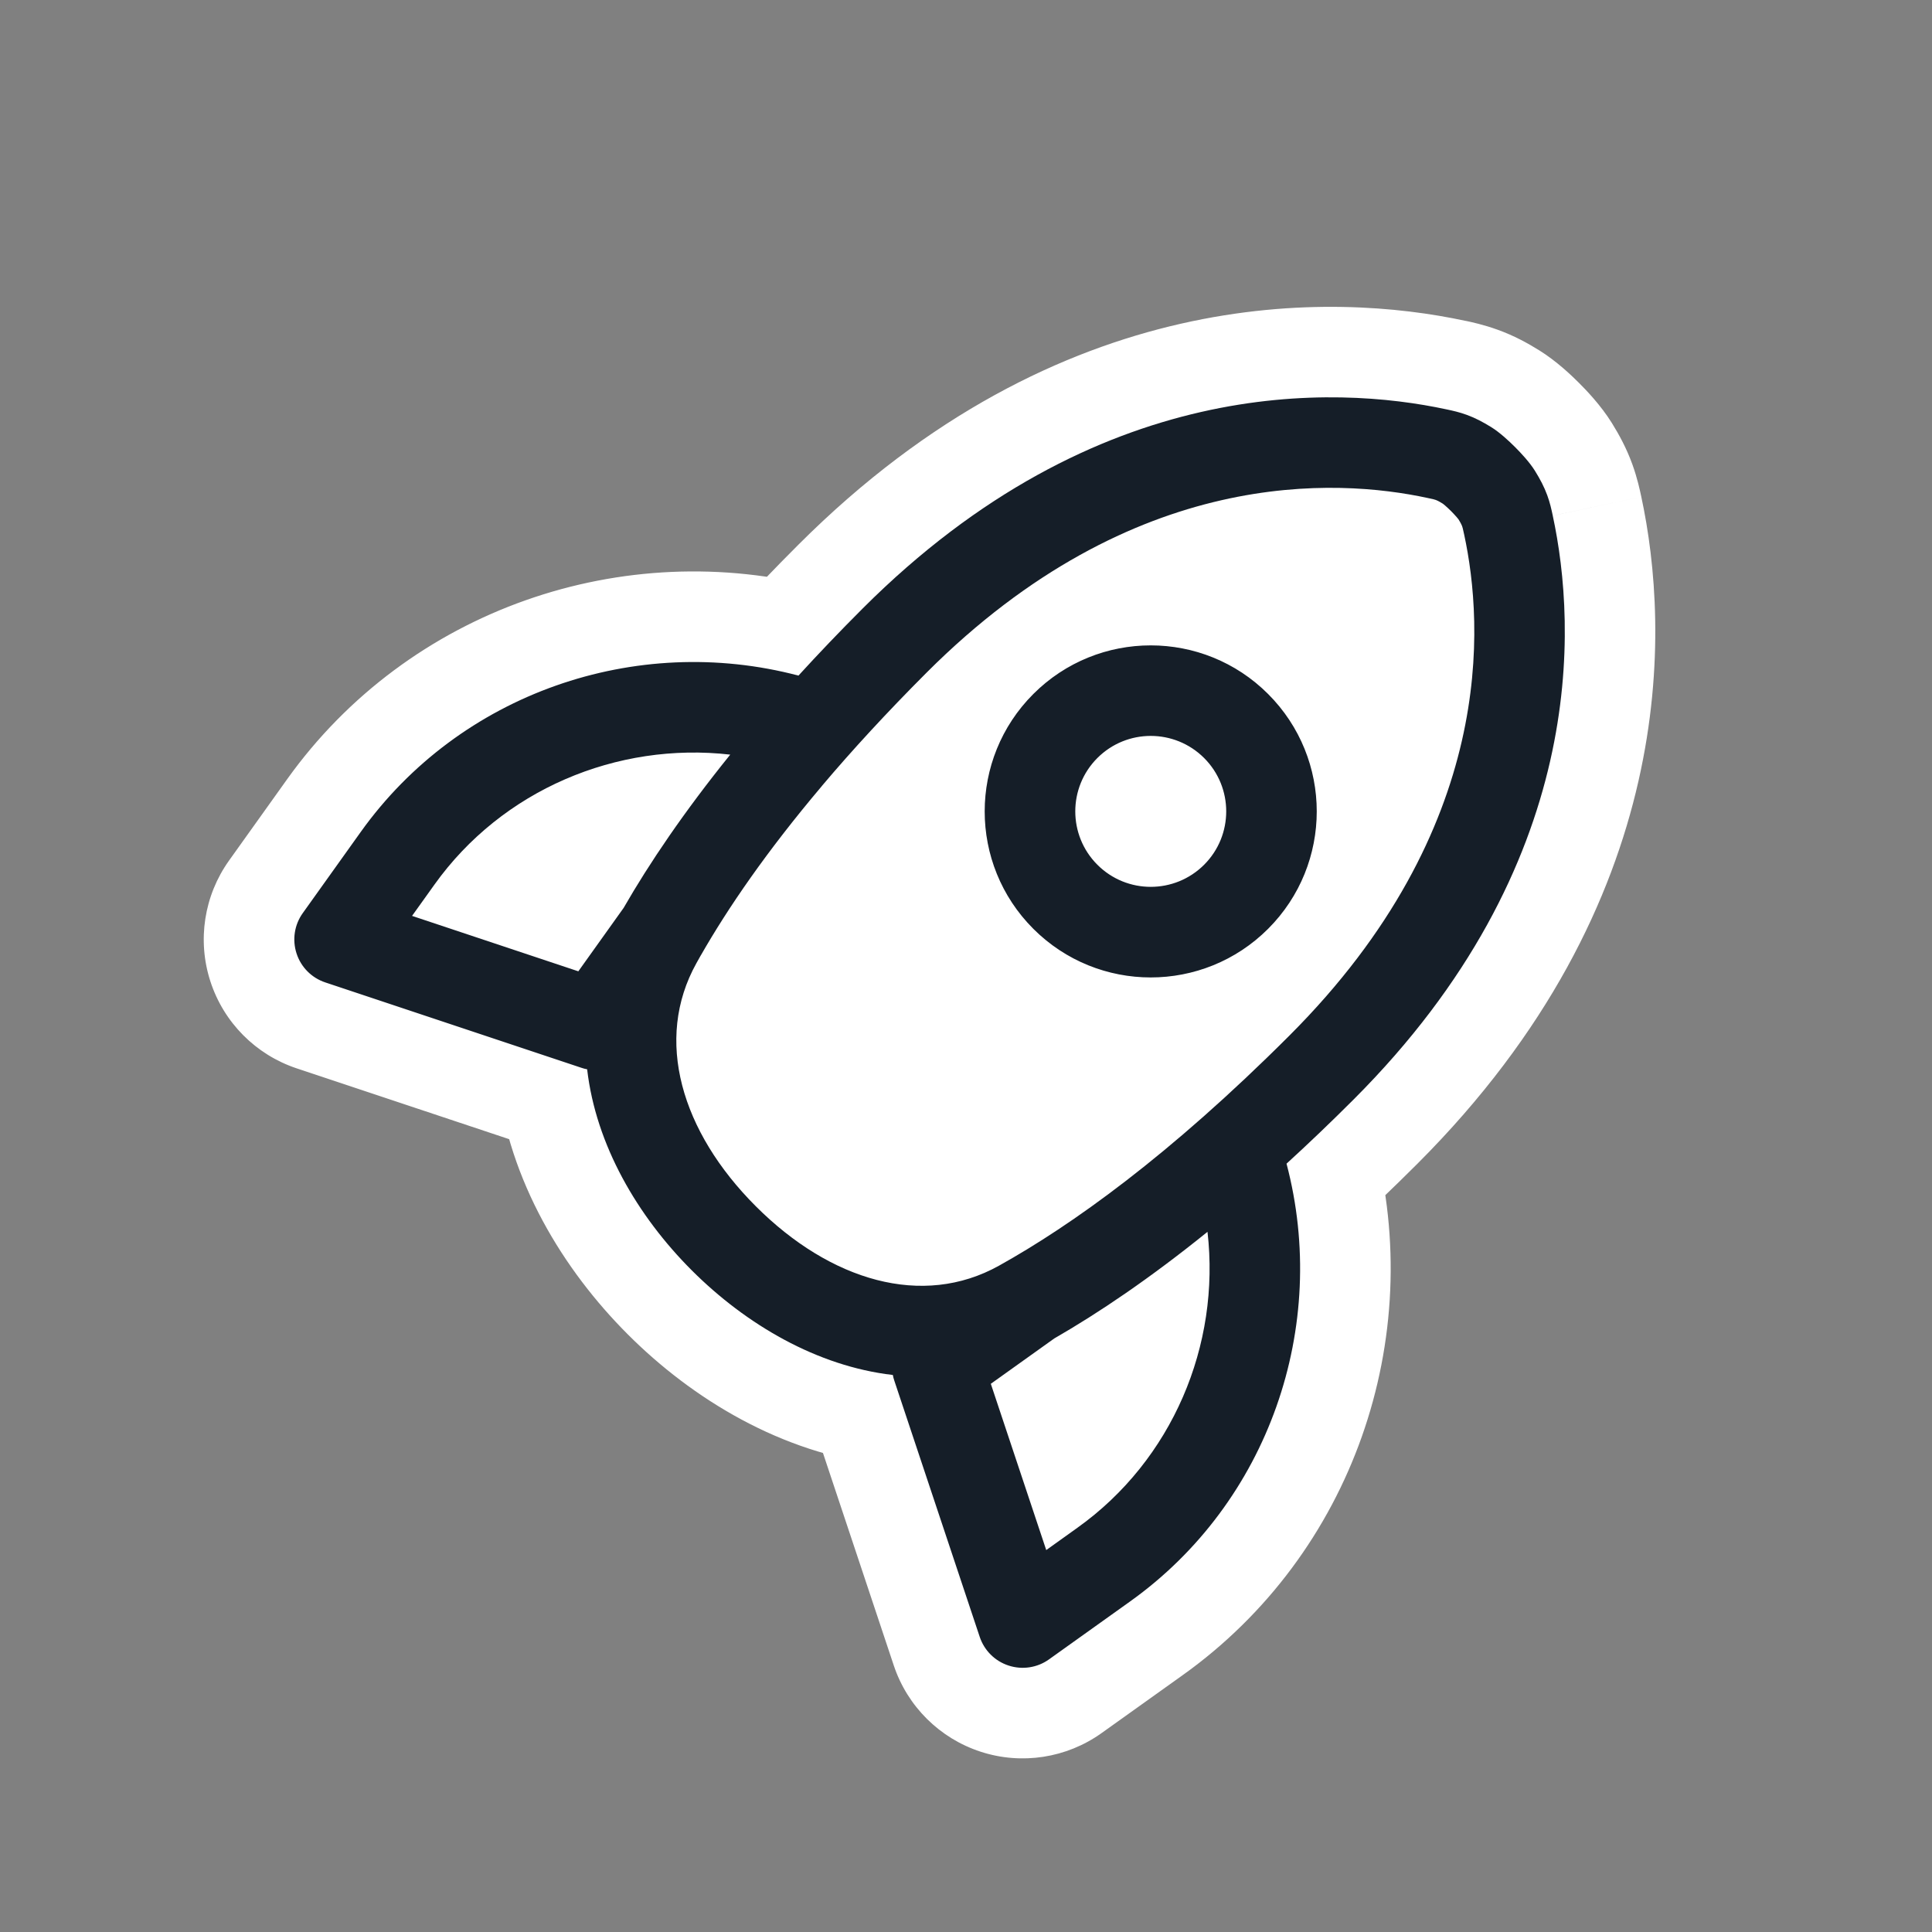 <svg viewBox="0 0 32 32" fill="none" xmlns="http://www.w3.org/2000/svg">
<rect x="0" y="0" width="32" height="32" fill="#808080" stroke="none"/>
<path d="M14.817 10.611C18.479 6.949 22.141 7.157 23.799 7.514C23.988 7.554 24.083 7.575 24.304 7.712C24.434 7.793 24.706 8.065 24.787 8.195C24.924 8.416 24.945 8.511 24.985 8.701C25.342 10.358 25.55 14.02 21.888 17.682C19.854 19.716 18.179 20.914 16.91 21.62C15.232 22.554 13.347 21.869 11.989 20.511V20.511C10.63 19.152 9.945 17.267 10.879 15.589C11.585 14.32 12.783 12.645 14.817 10.611Z" fill="white"/>
<path d="M23.782 8.281L24.296 6.872L24.296 6.872L23.782 8.281ZM23.9 8.344L24.82 7.159C24.777 7.126 24.733 7.095 24.687 7.067L23.9 8.344ZM23.641 8.247L23.326 9.713L23.326 9.713L23.641 8.247ZM15.347 11.141L14.287 10.08L14.287 10.08L15.347 11.141ZM13.618 13.012L12.473 12.043C12.469 12.048 12.465 12.052 12.462 12.056L13.618 13.012ZM13.608 13.025L14.753 13.993C14.757 13.989 14.76 13.985 14.764 13.98L13.608 13.025ZM11.613 15.815L12.907 16.573C12.91 16.569 12.912 16.564 12.915 16.56L11.613 15.815ZM11.605 15.828L10.311 15.07C10.308 15.075 10.305 15.079 10.303 15.084L11.605 15.828ZM11.535 15.953L10.224 15.224L10.224 15.224L11.535 15.953ZM12.519 19.98L11.458 21.041L11.458 21.041L12.519 19.98ZM16.546 20.964L15.816 19.653L15.816 19.653L16.546 20.964ZM24.252 8.858L22.786 9.173L22.786 9.173L24.252 8.858ZM24.218 8.717L22.809 9.23L22.809 9.231L24.218 8.717ZM24.155 8.598L25.432 7.812C25.403 7.765 25.372 7.72 25.338 7.677L24.155 8.598ZM24.154 8.598L22.968 9.516L22.971 9.52L24.154 8.598ZM24.128 8.566L22.993 9.547L22.993 9.547L24.128 8.566ZM24.034 8.465L22.973 9.526L22.973 9.526L24.034 8.465ZM23.933 8.371L22.952 9.506L22.952 9.506L23.933 8.371ZM23.901 8.345L22.981 9.53L22.982 9.53L23.901 8.345ZM13.225 11.19L12.842 12.64C13.381 12.782 13.955 12.614 14.331 12.202L13.225 11.19ZM14.287 10.08L13.226 9.02L13.226 9.02L14.287 10.08ZM5.974 13.781L7.195 14.653L7.195 14.653L5.974 13.781ZM5.014 15.125L3.794 14.253L3.794 14.253L5.014 15.125ZM4.912 15.793L6.338 15.329L6.338 15.329L4.912 15.793ZM5.388 16.272L5.862 14.849L5.862 14.849L5.388 16.272ZM9.63 17.686L9.156 19.109L9.156 19.109L9.63 17.686ZM9.725 17.711L11.215 17.538C11.139 16.889 10.652 16.363 10.011 16.239L9.725 17.711ZM11.458 21.041L12.519 19.98L12.519 19.98L11.458 21.041ZM14.788 22.774L16.26 22.488C16.136 21.847 15.61 21.36 14.961 21.284L14.788 22.774ZM14.813 22.869L16.236 22.395L16.236 22.395L14.813 22.869ZM16.227 27.111L17.65 26.637L17.65 26.637L16.227 27.111ZM16.706 27.587L17.17 26.161L17.17 26.161L16.706 27.587ZM17.374 27.485L18.246 28.705L18.246 28.705L17.374 27.485ZM18.718 26.525L17.846 25.304L17.846 25.304L18.718 26.525ZM21.309 19.274L20.297 18.167C19.885 18.544 19.717 19.118 19.859 19.657L21.309 19.274ZM22.419 18.212L23.479 19.273L23.479 19.273L22.419 18.212ZM25.719 8.543L24.252 8.857L24.252 8.858L25.719 8.543ZM25.716 8.528L24.249 8.841L24.249 8.843L25.716 8.528ZM25.716 8.528L27.183 8.216L27.182 8.214L25.716 8.528ZM25.627 8.202L27.036 7.688L27.036 7.688L25.627 8.202ZM25.424 7.799L26.698 7.007L26.698 7.007L25.424 7.799ZM25.094 7.405L26.155 6.344L26.155 6.344L25.094 7.405ZM24.7 7.075L25.492 5.801L25.492 5.801L24.7 7.075ZM24.296 6.872L24.81 5.463L24.81 5.463L24.296 6.872ZM23.97 6.783L23.656 8.25L23.656 8.25L23.97 6.783ZM23.956 6.78L23.641 8.247L23.642 8.247L23.956 6.78ZM12.095 12.499L13.262 13.442C13.606 13.017 13.691 12.438 13.484 11.931C13.277 11.425 12.81 11.072 12.267 11.009L12.095 12.499ZM7.195 14.653L8.415 15.525L8.415 15.525L7.195 14.653ZM10.329 15.038L11.55 15.91C11.578 15.87 11.605 15.829 11.629 15.786L10.329 15.038ZM9.579 16.088L9.105 17.511C9.729 17.719 10.417 17.496 10.8 16.96L9.579 16.088ZM6.825 15.17L5.605 14.298C5.328 14.686 5.252 15.181 5.399 15.634C5.546 16.087 5.899 16.443 6.351 16.593L6.825 15.17ZM20 20.403L21.49 20.232C21.427 19.689 21.074 19.222 20.567 19.015C20.061 18.808 19.482 18.893 19.057 19.237L20 20.403ZM17.846 25.304L18.718 26.525L18.718 26.525L17.846 25.304ZM17.462 22.169L16.714 20.869C16.672 20.893 16.631 20.92 16.591 20.948L17.462 22.169ZM16.411 22.92L15.539 21.699C15.003 22.082 14.78 22.77 14.988 23.394L16.411 22.92ZM17.329 25.674L15.906 26.148C16.056 26.6 16.412 26.953 16.865 27.1C17.318 27.247 17.813 27.171 18.201 26.894L17.329 25.674ZM18.176 14.323L17.115 15.384L17.115 15.384L18.176 14.323ZM17.115 11.495L16.055 10.434L16.055 10.434L17.115 11.495ZM21.004 11.495L22.065 10.434L22.065 10.434L21.004 11.495ZM17.115 15.384L18.176 14.323L18.176 14.323L17.115 15.384ZM23.268 9.69C23.253 9.685 23.229 9.675 23.201 9.663C23.176 9.652 23.155 9.643 23.14 9.635C23.111 9.621 23.101 9.613 23.114 9.622L24.687 7.067C24.554 6.985 24.431 6.921 24.296 6.872L23.268 9.69ZM23.326 9.713C23.349 9.718 23.365 9.722 23.376 9.724C23.387 9.727 23.388 9.727 23.384 9.726C23.379 9.725 23.363 9.721 23.339 9.714C23.327 9.71 23.314 9.706 23.301 9.701C23.287 9.697 23.276 9.693 23.268 9.69L24.296 6.872C24.161 6.822 24.031 6.796 23.956 6.78L23.326 9.713ZM16.408 12.202C19.389 9.221 22.196 9.47 23.326 9.713L23.956 6.78C22.121 6.386 18.175 6.192 14.287 10.08L16.408 12.202ZM14.763 13.981C15.226 13.434 15.77 12.84 16.408 12.202L14.287 10.08C13.593 10.774 12.993 11.429 12.473 12.043L14.763 13.981ZM14.764 13.98L14.774 13.968L12.462 12.056L12.451 12.069L14.764 13.98ZM12.915 16.56C13.306 15.876 13.888 15.016 14.753 13.993L12.462 12.056C11.491 13.206 10.801 14.214 10.311 15.07L12.915 16.56ZM12.899 16.587L12.907 16.573L10.319 15.056L10.311 15.07L12.899 16.587ZM12.845 16.683C12.866 16.646 12.886 16.609 12.908 16.572L10.303 15.084C10.276 15.131 10.25 15.178 10.224 15.224L12.845 16.683ZM13.58 18.919C12.601 17.94 12.596 17.132 12.845 16.683L10.224 15.224C9.065 17.307 9.968 19.55 11.458 21.041L13.58 18.919ZM15.816 19.653C15.367 19.903 14.559 19.898 13.58 18.919L11.458 21.041C12.949 22.531 15.192 23.434 17.275 22.275L15.816 19.653ZM20.297 16.091C18.387 18.001 16.875 19.064 15.816 19.653L17.275 22.275C18.613 21.53 20.344 20.287 22.419 18.212L20.297 16.091ZM22.786 9.173C23.028 10.302 23.278 13.11 20.297 16.091L22.419 18.212C26.307 14.324 26.113 10.377 25.719 8.543L22.786 9.173ZM22.809 9.231C22.806 9.223 22.802 9.212 22.797 9.198C22.793 9.185 22.789 9.172 22.785 9.16C22.778 9.136 22.774 9.119 22.773 9.115C22.772 9.111 22.772 9.112 22.775 9.123C22.777 9.134 22.781 9.15 22.786 9.173L25.719 8.543C25.703 8.468 25.676 8.338 25.627 8.202L22.809 9.231ZM22.877 9.385C22.886 9.398 22.878 9.387 22.864 9.359C22.856 9.344 22.846 9.323 22.835 9.298C22.823 9.27 22.814 9.246 22.809 9.23L25.627 8.203C25.578 8.068 25.514 7.945 25.432 7.812L22.877 9.385ZM22.971 9.52L22.971 9.52L25.338 7.677L25.338 7.677L22.971 9.52ZM22.993 9.547C22.991 9.544 22.987 9.54 22.982 9.533C22.979 9.53 22.976 9.527 22.974 9.523C22.972 9.521 22.971 9.52 22.97 9.518C22.969 9.517 22.968 9.516 22.968 9.516L25.34 7.68C25.326 7.661 25.3 7.629 25.263 7.586L22.993 9.547ZM22.973 9.526C22.98 9.533 22.985 9.539 22.99 9.543C22.994 9.548 22.995 9.549 22.993 9.547L25.263 7.586C25.21 7.525 25.152 7.462 25.094 7.405L22.973 9.526ZM22.952 9.506C22.95 9.504 22.951 9.505 22.956 9.509C22.96 9.513 22.966 9.519 22.973 9.526L25.094 7.405C25.036 7.347 24.974 7.288 24.913 7.236L22.952 9.506ZM22.982 9.53C22.982 9.53 22.979 9.528 22.976 9.525C22.972 9.522 22.969 9.52 22.965 9.517C22.959 9.512 22.954 9.508 22.952 9.506L24.913 7.236C24.87 7.198 24.838 7.173 24.82 7.159L22.982 9.53ZM22.981 9.529L22.981 9.53L24.82 7.159L24.82 7.159L22.981 9.529ZM14.331 12.202C14.643 11.861 14.981 11.507 15.347 11.141L13.226 9.02C12.829 9.416 12.46 9.802 12.118 10.177L14.331 12.202ZM7.195 14.653C8.465 12.875 10.735 12.084 12.842 12.64L13.607 9.739C10.325 8.873 6.766 10.092 4.754 12.909L7.195 14.653ZM6.235 15.997L7.195 14.653L4.754 12.909L3.794 14.253L6.235 15.997ZM6.338 15.329C6.412 15.555 6.373 15.803 6.235 15.997L3.794 14.253C3.379 14.834 3.264 15.577 3.485 16.256L6.338 15.329ZM5.862 14.849C6.088 14.924 6.264 15.102 6.338 15.329L3.485 16.256C3.706 16.936 4.236 17.469 4.913 17.695L5.862 14.849ZM10.105 16.263L5.862 14.849L4.913 17.695L9.156 19.109L10.105 16.263ZM10.011 16.239C10.043 16.245 10.074 16.253 10.105 16.263L9.156 19.109C9.249 19.14 9.343 19.165 9.439 19.184L10.011 16.239ZM12.519 19.98C11.792 19.253 11.312 18.372 11.215 17.538L8.235 17.884C8.429 19.559 9.329 21.032 10.398 22.101L12.519 19.98ZM14.961 21.284C14.127 21.187 13.246 20.707 12.519 19.98L10.398 22.101C11.466 23.17 12.94 24.07 14.615 24.264L14.961 21.284ZM16.236 22.395C16.246 22.425 16.254 22.457 16.26 22.488L13.315 23.06C13.334 23.155 13.358 23.25 13.39 23.343L16.236 22.395ZM17.65 26.637L16.236 22.395L13.39 23.343L14.804 27.586L17.65 26.637ZM17.17 26.161C17.397 26.235 17.575 26.411 17.65 26.637L14.804 27.586C15.03 28.263 15.564 28.793 16.243 29.014L17.17 26.161ZM16.503 26.264C16.696 26.126 16.944 26.087 17.17 26.161L16.243 29.014C16.922 29.235 17.665 29.12 18.246 28.705L16.503 26.264ZM17.846 25.304L16.503 26.264L18.246 28.705L19.59 27.745L17.846 25.304ZM19.859 19.657C20.415 21.764 19.624 24.034 17.846 25.304L19.59 27.745C22.407 25.733 23.626 22.174 22.76 18.892L19.859 19.657ZM21.358 17.151C20.992 17.518 20.638 17.856 20.297 18.167L22.322 20.381C22.697 20.038 23.082 19.669 23.479 19.273L21.358 17.151ZM24.252 8.858C24.571 10.341 24.792 13.717 21.358 17.151L23.479 19.273C27.823 14.929 27.655 10.412 27.185 8.228L24.252 8.858ZM24.249 8.843L24.252 8.857L27.185 8.228L27.182 8.214L24.249 8.843ZM24.249 8.841L24.249 8.841L27.183 8.216L27.183 8.216L24.249 8.841ZM24.218 8.716C24.22 8.721 24.223 8.733 24.229 8.753C24.234 8.776 24.239 8.799 24.249 8.843L27.182 8.214C27.164 8.131 27.121 7.922 27.036 7.688L24.218 8.716ZM24.15 8.59C24.202 8.674 24.214 8.705 24.218 8.717L27.036 7.688C26.939 7.421 26.817 7.199 26.698 7.007L24.15 8.59ZM24.034 8.465C24.067 8.498 24.1 8.533 24.127 8.565C24.141 8.581 24.15 8.592 24.155 8.599C24.161 8.606 24.158 8.603 24.15 8.59L26.698 7.007C26.513 6.709 26.267 6.456 26.155 6.344L24.034 8.465ZM23.908 8.349C23.895 8.341 23.892 8.338 23.9 8.344C23.907 8.349 23.918 8.358 23.934 8.372C23.966 8.399 24.001 8.432 24.034 8.465L26.155 6.344C26.043 6.232 25.79 5.986 25.492 5.801L23.908 8.349ZM23.782 8.281C23.793 8.285 23.825 8.297 23.908 8.349L25.492 5.801C25.3 5.682 25.078 5.56 24.81 5.463L23.782 8.281ZM23.656 8.25C23.7 8.259 23.723 8.264 23.745 8.27C23.766 8.275 23.777 8.279 23.782 8.281L24.81 5.463C24.577 5.378 24.368 5.334 24.285 5.316L23.656 8.25ZM23.642 8.247L23.656 8.25L24.285 5.317L24.27 5.313L23.642 8.247ZM15.347 11.141C18.782 7.707 22.158 7.928 23.641 8.247L24.271 5.314C22.087 4.844 17.57 4.676 13.226 9.02L15.347 11.141ZM12.267 11.009C9.867 10.733 7.424 11.751 5.974 13.781L8.415 15.525C9.209 14.414 10.568 13.834 11.924 13.99L12.267 11.009ZM11.629 15.786C12.011 15.123 12.537 14.339 13.262 13.442L10.929 11.556C10.113 12.566 9.496 13.479 9.029 14.29L11.629 15.786ZM10.8 16.96L11.55 15.91L9.109 14.166L8.358 15.216L10.8 16.96ZM6.351 16.593L9.105 17.511L10.053 14.665L7.3 13.747L6.351 16.593ZM5.974 13.781L5.605 14.298L8.046 16.042L8.415 15.525L5.974 13.781ZM18.509 20.575C18.665 21.931 18.085 23.291 16.974 24.084L18.718 26.525C20.748 25.075 21.766 22.632 21.49 20.232L18.509 20.575ZM18.211 23.469C19.021 23.003 19.934 22.386 20.943 21.57L19.057 19.237C18.16 19.961 17.377 20.487 16.714 20.869L18.211 23.469ZM17.283 24.141L18.334 23.389L16.591 20.948L15.539 21.699L17.283 24.141ZM18.752 25.199L17.834 22.446L14.988 23.394L15.906 26.148L18.752 25.199ZM16.974 24.084L16.457 24.453L18.201 26.894L18.718 26.525L16.974 24.084ZM21.004 11.495C19.93 10.421 18.189 10.421 17.115 11.495L19.236 13.616C19.139 13.714 18.98 13.714 18.883 13.616L21.004 11.495ZM21.004 15.384C22.078 14.31 22.078 12.569 21.004 11.495L18.883 13.616C18.785 13.518 18.785 13.36 18.883 13.262L21.004 15.384ZM17.115 15.384C18.189 16.458 19.93 16.458 21.004 15.384L18.883 13.262C18.98 13.165 19.139 13.165 19.236 13.262L17.115 15.384ZM17.115 11.495C16.041 12.569 16.041 14.31 17.115 15.384L19.236 13.262C19.334 13.36 19.334 13.518 19.236 13.616L17.115 11.495ZM18.176 12.555C18.664 12.067 19.455 12.067 19.944 12.555L22.065 10.434C20.405 8.774 17.714 8.774 16.055 10.434L18.176 12.555ZM18.176 14.323C17.688 13.835 17.688 13.043 18.176 12.555L16.055 10.434C14.395 12.094 14.395 14.785 16.055 16.444L18.176 14.323ZM19.944 14.323C19.455 14.811 18.664 14.811 18.176 14.323L16.055 16.444C17.714 18.104 20.405 18.104 22.065 16.444L19.944 14.323ZM19.944 12.555C20.432 13.043 20.432 13.835 19.944 14.323L22.065 16.444C23.725 14.785 23.725 12.094 22.065 10.434L19.944 12.555Z" fill="white"/>
<path fill-rule="evenodd" clip-rule="evenodd" d="M23.9 8.344C23.823 8.296 23.793 8.285 23.782 8.281C23.764 8.274 23.745 8.269 23.641 8.247C22.159 7.928 18.782 7.706 15.347 11.141C14.682 11.807 14.109 12.431 13.618 13.012L13.608 13.025C12.69 14.111 12.054 15.045 11.613 15.815L11.605 15.828C11.581 15.87 11.558 15.912 11.535 15.953C10.83 17.219 11.284 18.745 12.519 19.98C13.754 21.215 15.28 21.669 16.546 20.964C17.744 20.297 19.365 19.144 21.358 17.151C24.793 13.717 24.571 10.34 24.252 8.858C24.23 8.754 24.224 8.735 24.218 8.717C24.214 8.706 24.203 8.676 24.155 8.598L24.154 8.598C24.152 8.595 24.144 8.584 24.128 8.566C24.103 8.537 24.07 8.502 24.034 8.465C23.997 8.429 23.962 8.396 23.933 8.371C23.915 8.355 23.904 8.347 23.901 8.345L23.9 8.344ZM14.287 10.08C13.905 10.462 13.552 10.832 13.225 11.19C10.53 10.479 7.615 11.483 5.974 13.781L5.014 15.125C4.876 15.318 4.838 15.566 4.912 15.793C4.985 16.019 5.162 16.197 5.388 16.272L9.63 17.686C9.661 17.697 9.693 17.705 9.725 17.711C9.87 18.965 10.56 20.143 11.458 21.041C12.356 21.938 13.534 22.629 14.788 22.774C14.794 22.806 14.802 22.837 14.813 22.869L16.227 27.111C16.302 27.337 16.48 27.514 16.706 27.587C16.933 27.661 17.181 27.623 17.374 27.485L18.718 26.525C21.016 24.884 22.02 21.969 21.309 19.274C21.667 18.947 22.037 18.594 22.419 18.212C26.308 14.323 26.113 10.376 25.719 8.543L25.716 8.528L25.716 8.528C25.698 8.444 25.673 8.327 25.627 8.202C25.576 8.063 25.509 7.936 25.424 7.799C25.335 7.656 25.194 7.505 25.094 7.405C24.994 7.305 24.843 7.164 24.7 7.075C24.562 6.99 24.436 6.923 24.296 6.872C24.172 6.826 24.055 6.801 23.97 6.783L23.956 6.78C22.123 6.386 18.176 6.191 14.287 10.08ZM7.195 14.653C8.316 13.083 10.217 12.284 12.095 12.499C11.325 13.453 10.753 14.301 10.329 15.038L9.579 16.088L6.825 15.17L7.195 14.653ZM17.846 25.304C19.416 24.183 20.216 22.282 20 20.403C19.047 21.173 18.199 21.745 17.462 22.169L16.411 22.92L17.329 25.674L17.846 25.304ZM18.176 12.555C18.664 12.067 19.455 12.067 19.944 12.555C20.432 13.043 20.432 13.835 19.944 14.323C19.455 14.811 18.664 14.811 18.176 14.323C17.688 13.835 17.688 13.043 18.176 12.555ZM21.004 11.495C19.93 10.421 18.189 10.421 17.115 11.495C16.041 12.569 16.041 14.31 17.115 15.384C18.189 16.458 19.93 16.458 21.004 15.384C22.078 14.31 22.078 12.569 21.004 11.495Z" fill="#151E28"/>
</svg>
